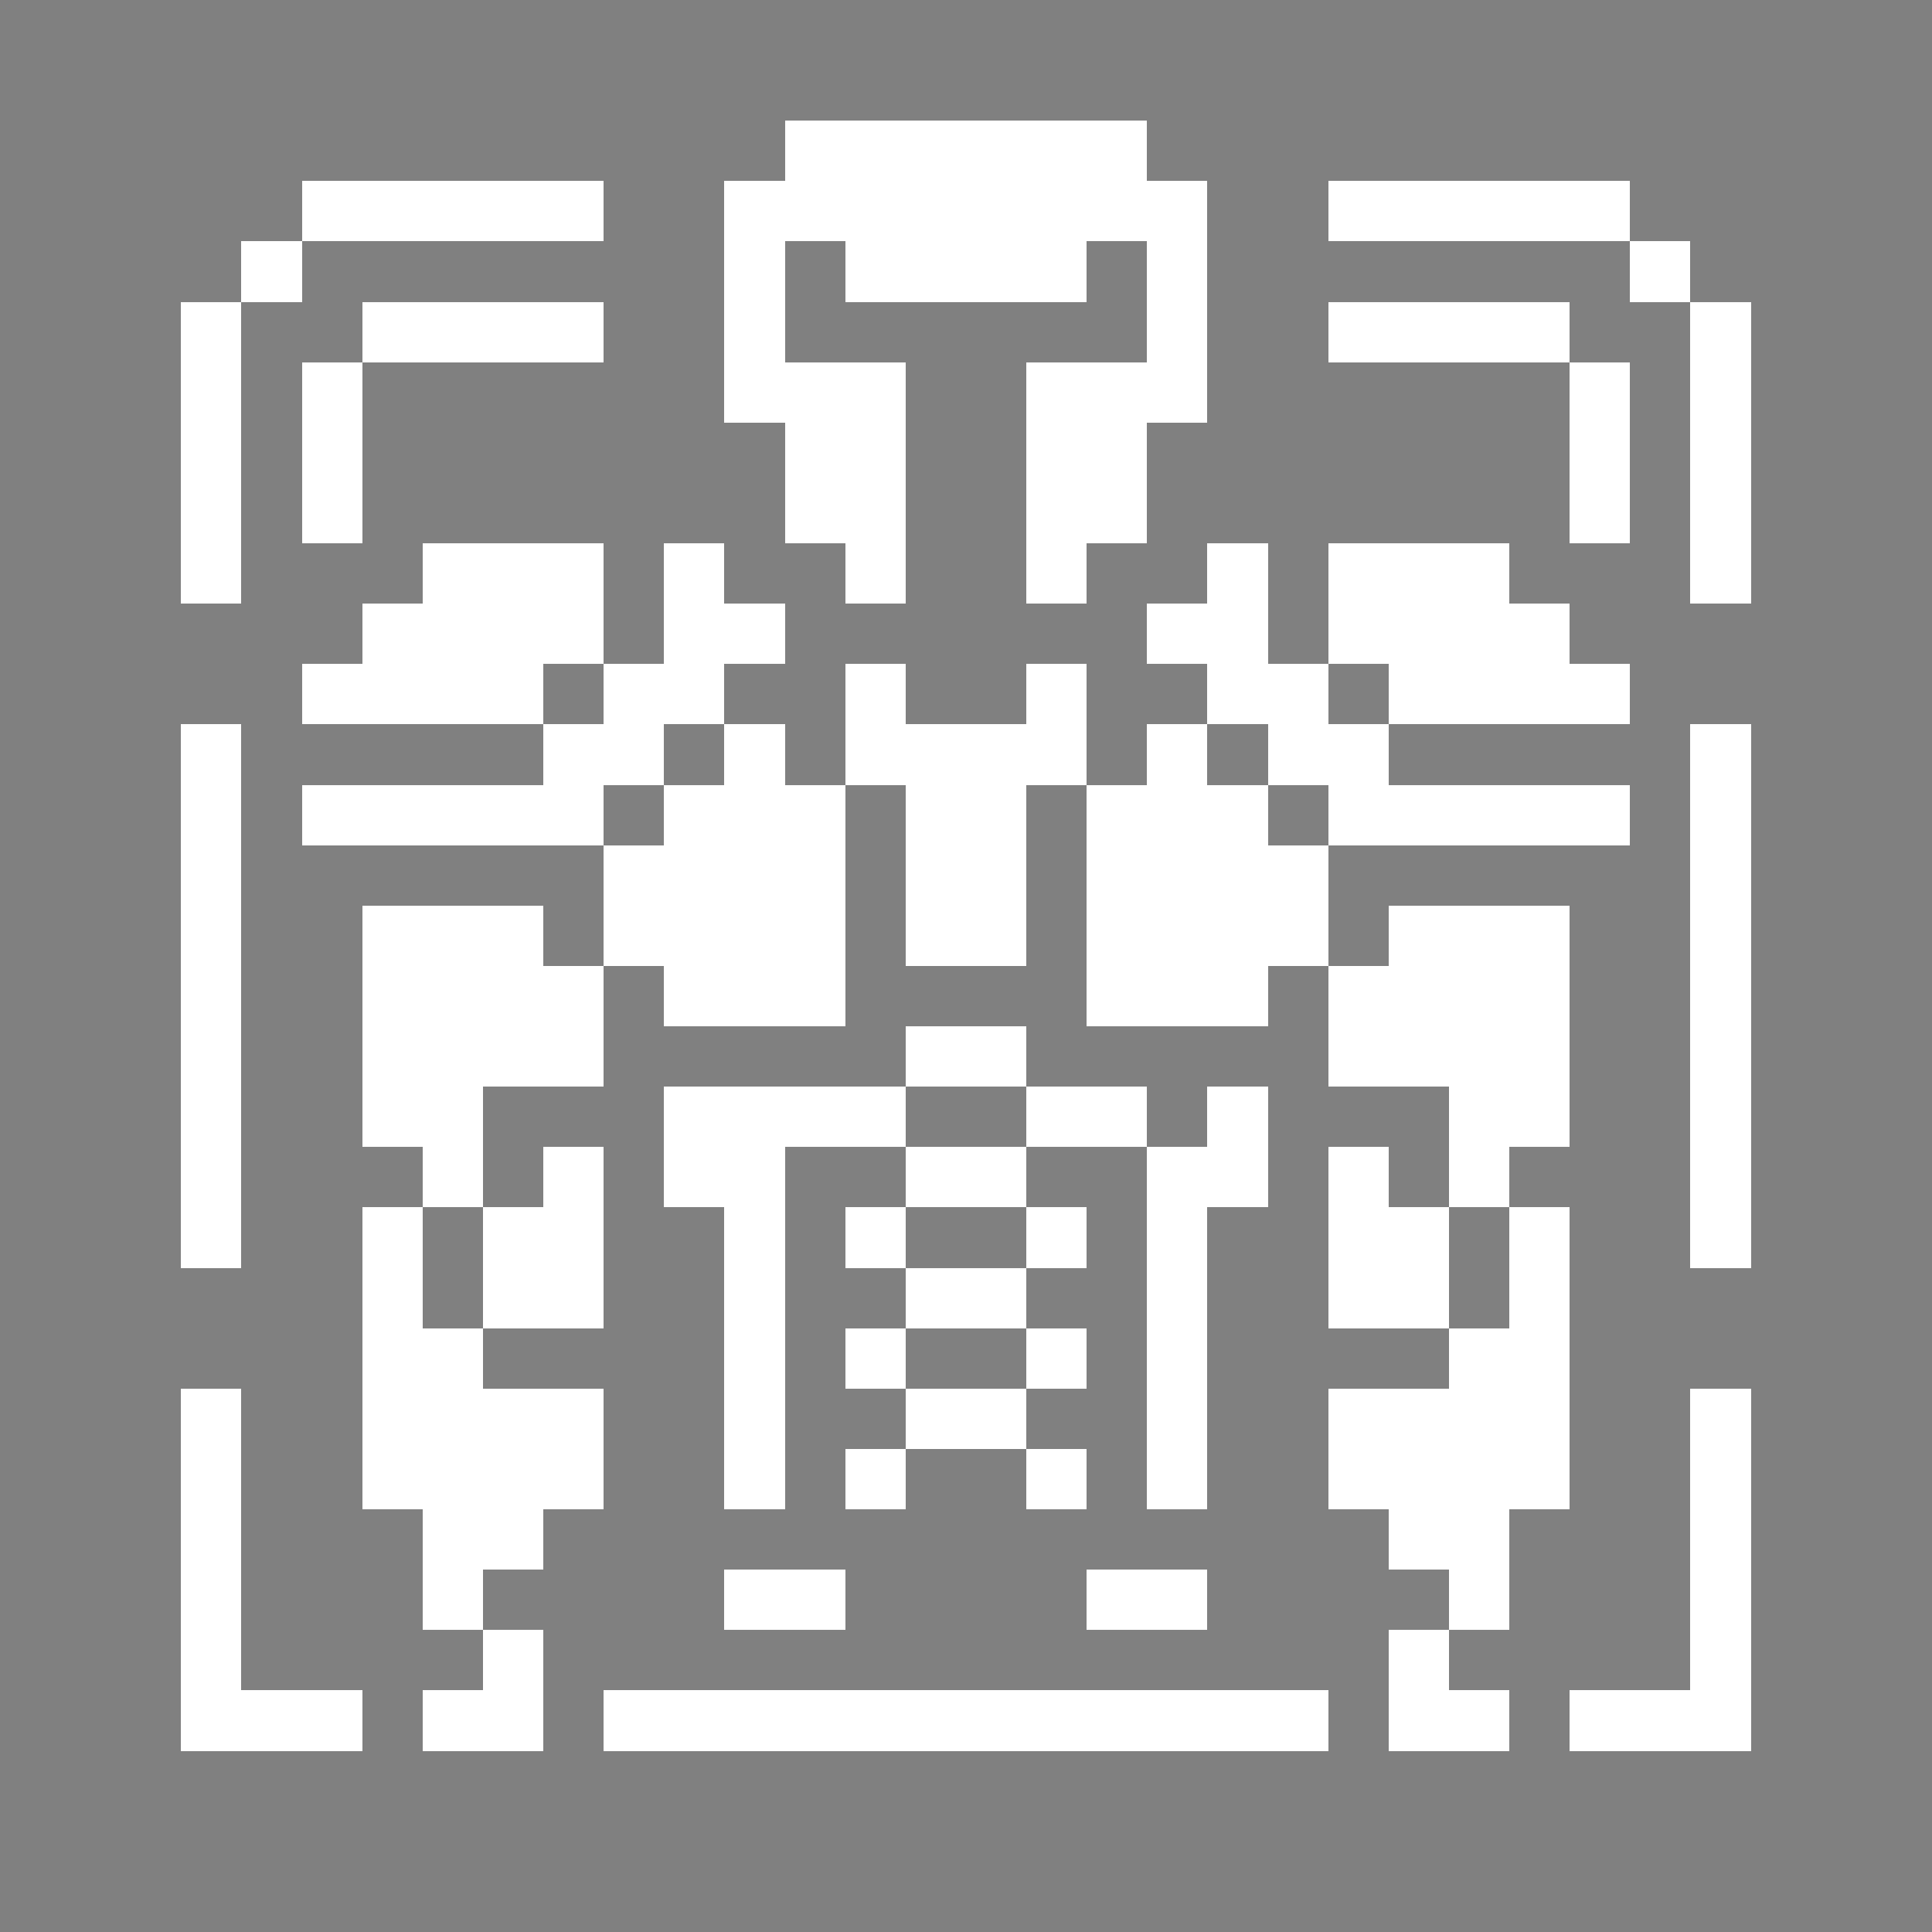 <svg xmlns="http://www.w3.org/2000/svg" viewBox="0 -0.5 32 32" shape-rendering="crispEdges">
<rect x="0" y="-0.5" width="32" height="32" fill="#808080" stroke="none"/>
<path stroke="#ffffff" d="M13 2h6M5 3h5M12 3h8M22 3h5M4 4h1M12 4h1M14 4h4M19 4h1M27 4h1M3 5h1M6 5h4M12 5h1M19 5h1M22 5h4M28 5h1M3 6h1M5 6h1M12 6h3M17 6h3M26 6h1M28 6h1M3 7h1M5 7h1M13 7h2M17 7h2M26 7h1M28 7h1M3 8h1M5 8h1M13 8h2M17 8h2M26 8h1M28 8h1M3 9h1M7 9h3M11 9h1M14 9h1M17 9h1M20 9h1M22 9h3M28 9h1M6 10h4M11 10h2M19 10h2M22 10h4M5 11h4M10 11h2M14 11h1M17 11h1M20 11h2M23 11h4M3 12h1M9 12h2M12 12h1M14 12h4M19 12h1M21 12h2M28 12h1M3 13h1M5 13h5M11 13h3M15 13h2M18 13h3M22 13h5M28 13h1M3 14h1M10 14h4M15 14h2M18 14h4M28 14h1M3 15h1M6 15h3M10 15h4M15 15h2M18 15h4M23 15h3M28 15h1M3 16h1M6 16h4M11 16h3M18 16h3M22 16h4M28 16h1M3 17h1M6 17h4M15 17h2M22 17h4M28 17h1M3 18h1M6 18h2M11 18h4M17 18h2M20 18h1M24 18h2M28 18h1M3 19h1M7 19h1M9 19h1M11 19h2M15 19h2M19 19h2M22 19h1M24 19h1M28 19h1M3 20h1M6 20h1M8 20h2M12 20h1M14 20h1M17 20h1M19 20h1M22 20h2M25 20h1M28 20h1M6 21h1M8 21h2M12 21h1M15 21h2M19 21h1M22 21h2M25 21h1M6 22h2M12 22h1M14 22h1M17 22h1M19 22h1M24 22h2M3 23h1M6 23h4M12 23h1M15 23h2M19 23h1M22 23h4M28 23h1M3 24h1M6 24h4M12 24h1M14 24h1M17 24h1M19 24h1M22 24h4M28 24h1M3 25h1M7 25h2M23 25h2M28 25h1M3 26h1M7 26h1M12 26h2M18 26h2M24 26h1M28 26h1M3 27h1M8 27h1M23 27h1M28 27h1M3 28h3M7 28h2M10 28h12M23 28h2M26 28h3" />
</svg>